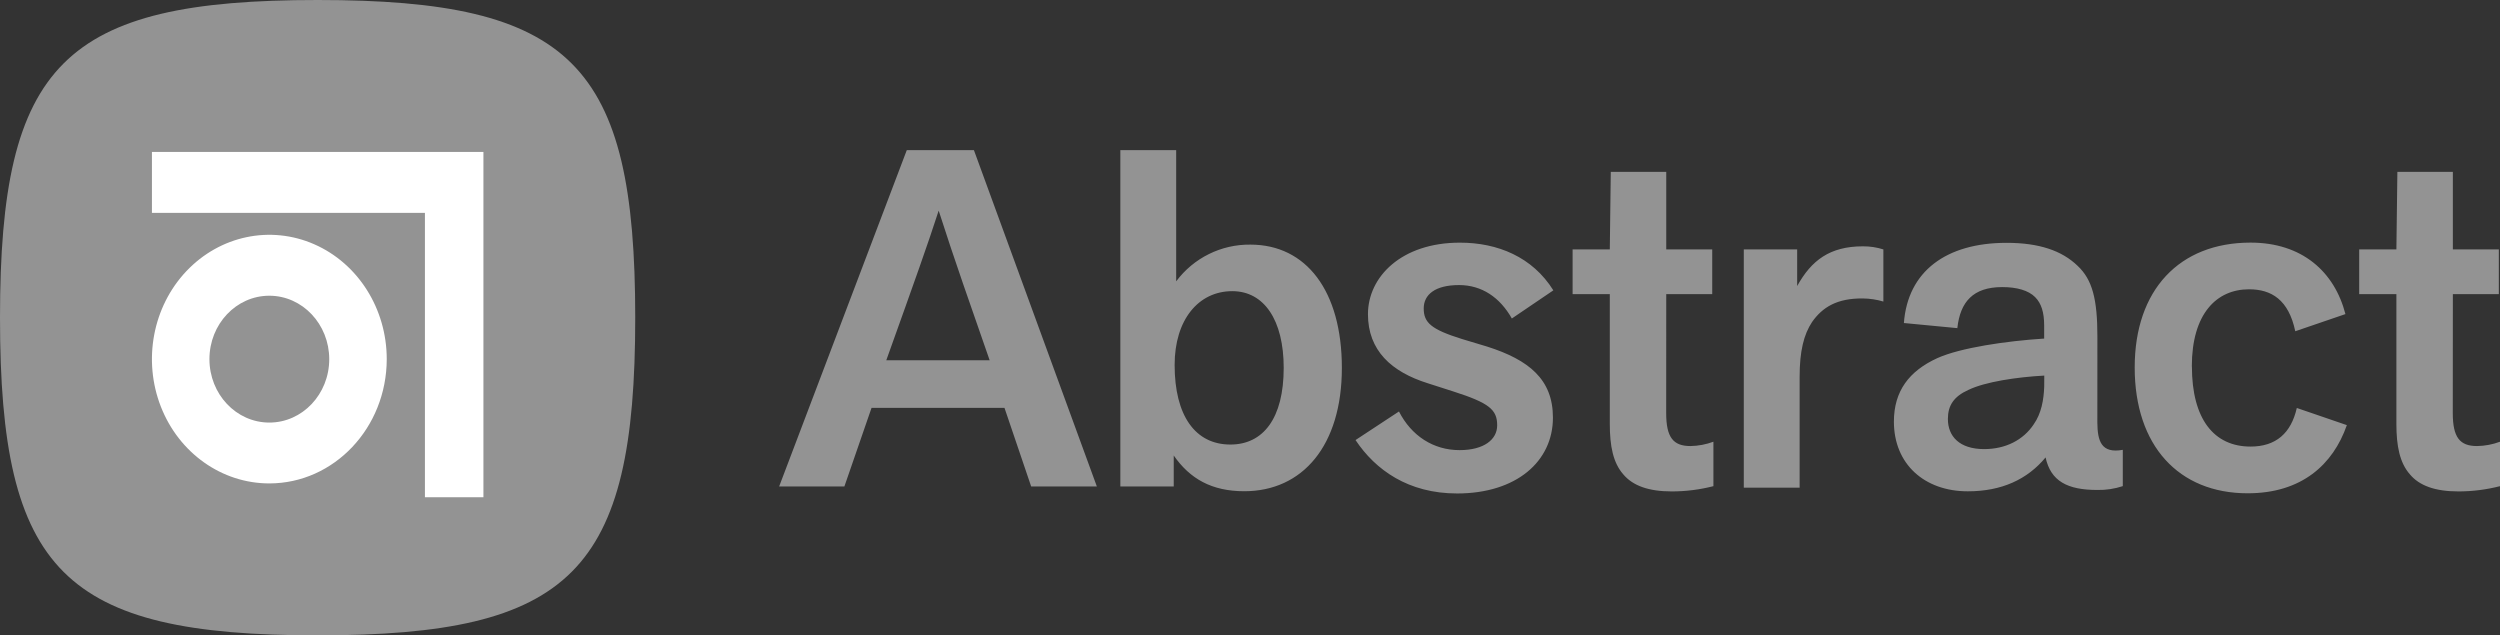<?xml version="1.0" encoding="UTF-8"?>
<svg width="181px" height="46px" viewBox="0 0 181 46" version="1.1" xmlns="http://www.w3.org/2000/svg" xmlns:xlink="http://www.w3.org/1999/xlink">
    <rect x="0" y="0" width="181" height="46" fill="#333333" stroke="none"/>
    <!-- Generator: Sketch 53.1 (72631) - https://sketchapp.com -->
    <title>abstract-black-wordmark-rgb</title>
    <desc>Created with Sketch.</desc>
    <g id="Page-1" stroke="none" stroke-width="1" fill="none" fill-rule="evenodd">
        <g id="abstract-black-wordmark-rgb" fill-rule="nonzero">
            <path d="M64.168,26.081 C66.306,20.113 67.168,17.699 67.96,15.25 C69.097,18.802 70.27,22.115 71.65,26.081 L64.168,26.081 Z M65.651,10.871 L56.41,35.219 L61.134,35.219 L63.1,29.528 L72.724,29.528 L74.656,35.219 L79.412,35.219 L70.512,10.871 L65.651,10.871 Z M89.079,32.185 C86.527,32.185 85.043,30.082 85.043,26.424 C85.043,23.15 86.769,21.08 89.216,21.08 C91.526,21.08 92.94,23.183 92.94,26.632 C92.94,30.289 91.458,32.185 89.079,32.185 L89.079,32.185 Z M85.155,20.355 L85.155,10.872 L81.113,10.872 L81.113,35.22 L84.978,35.22 L84.978,32.978 C86.152,34.668 87.736,35.565 90.081,35.565 C94.317,35.565 97.151,32.253 97.151,26.638 C97.151,21.051 94.565,17.71 90.529,17.71 C88.417,17.686 86.421,18.673 85.158,20.366 L85.155,20.355 Z M105.627,20.638 C107.291,20.638 108.595,21.535 109.458,23.059 L112.462,21.021 C110.949,18.6 108.425,17.568 105.697,17.568 C101.449,17.568 99.04,20.054 99.04,22.747 C99.04,25.371 100.732,26.925 103.39,27.754 L105.219,28.341 C107.809,29.171 108.396,29.653 108.396,30.793 C108.396,31.829 107.429,32.589 105.673,32.589 C103.772,32.589 102.185,31.552 101.285,29.791 L98.14,31.86 C99.589,34.035 101.972,35.727 105.494,35.727 C109.776,35.727 112.432,33.414 112.432,30.237 C112.432,27.474 110.706,26.06 107.67,25.093 L105.839,24.542 C103.629,23.85 103.077,23.368 103.077,22.331 C103.077,21.329 103.906,20.639 105.632,20.639 L105.627,20.638 Z M120.636,21.293 L123.965,21.293 L123.965,18.058 L120.636,18.058 L120.636,12.444 L116.62,12.444 L116.55,18.058 L113.856,18.058 L113.856,21.293 L116.55,21.293 L116.55,30.702 C116.55,32.294 116.792,33.503 117.518,34.334 C118.21,35.164 119.35,35.579 121.043,35.579 C122.058,35.578 123.068,35.45 124.051,35.198 L124.051,31.981 C123.518,32.179 122.955,32.285 122.387,32.294 C121.143,32.294 120.632,31.67 120.632,29.908 L120.636,21.293 Z M130.115,18.058 L126.251,18.058 L126.251,35.308 L130.293,35.308 L130.293,27.267 C130.293,25.427 130.596,24.214 131.192,23.315 C131.948,22.237 133.007,21.588 134.874,21.608 C135.376,21.614 135.875,21.689 136.357,21.832 L136.357,18.058 C135.877,17.906 135.377,17.83 134.874,17.834 C132.494,17.834 131.148,18.839 130.115,20.709 L130.115,18.058 Z M148.001,27.993 C147.966,28.962 147.794,29.929 147.245,30.717 C146.488,31.858 145.207,32.515 143.652,32.515 C141.856,32.515 141.027,31.581 141.027,30.337 C141.027,29.37 141.441,28.712 142.513,28.229 C143.723,27.642 146.036,27.297 148.006,27.193 L148.001,27.993 Z M151.851,24.362 C151.851,21.665 151.49,20.249 150.419,19.246 C149.278,18.141 147.622,17.581 145.275,17.581 C140.888,17.581 138.118,19.656 137.842,23.387 L141.711,23.757 C141.918,21.855 142.851,20.785 144.959,20.785 C146.028,20.785 146.858,21.025 147.342,21.51 C147.795,21.963 147.998,22.614 147.998,23.583 L147.998,24.513 C145.275,24.686 141.947,25.17 140.26,25.929 C138.222,26.862 137.118,28.313 137.118,30.525 C137.118,33.6 139.328,35.571 142.47,35.571 C144.923,35.571 146.786,34.707 148.1,33.118 C148.473,34.837 149.684,35.473 151.845,35.473 C152.471,35.486 153.095,35.392 153.69,35.196 L153.69,32.569 C152.131,32.849 151.859,31.937 151.848,30.59 L151.851,24.362 Z M158.688,26.535 C158.688,22.705 160.484,20.945 162.83,20.945 C164.454,20.945 165.696,21.702 166.178,23.982 L169.809,22.74 C169.015,19.67 166.669,17.565 162.939,17.565 C157.796,17.565 154.552,20.98 154.552,26.604 C154.552,32.262 157.729,35.714 162.732,35.714 C166.634,35.714 168.912,33.642 169.912,30.779 L166.289,29.537 C165.874,31.365 164.776,32.332 162.939,32.332 C160.283,32.332 158.694,30.331 158.694,26.535 L158.688,26.535 Z M177.587,21.293 L180.915,21.293 L180.915,18.058 L177.587,18.058 L177.587,12.444 L173.57,12.444 L173.499,18.058 L170.805,18.058 L170.805,21.293 L173.499,21.293 L173.499,30.702 C173.499,32.294 173.743,33.503 174.469,34.334 C175.159,35.164 176.301,35.579 177.994,35.579 C179.008,35.578 180.018,35.45 181,35.198 L181,31.981 C180.467,32.18 179.904,32.286 179.336,32.294 C178.091,32.294 177.581,31.67 177.581,29.908 L177.587,21.293 Z M22.996,46 C41.392,46 45.991,41.4 45.991,23 C45.991,4.6 41.392,0 22.996,0 C4.599,0 0,4.6 0,23 C0,41.4 4.599,46 22.996,46 L22.996,46 Z" id="Shape" fill="#939393"></path>
            <polygon id="Path" fill="#FFFFFF" points="35 36 30.765 36 30.765 15.412 11 15.412 11 11 35 11"></polygon>
            <path d="M19.5,35 C16.062,35 12.963,32.807 11.647,29.444 C10.332,26.081 11.059,22.21 13.49,19.636 C15.922,17.062 19.578,16.292 22.754,17.686 C25.93,19.079 28.001,22.361 28,26.002 C27.994,30.969 24.192,34.995 19.5,35 M19.5,21.41 C17.105,21.41 15.163,23.466 15.163,26.002 C15.163,28.538 17.105,30.594 19.5,30.594 C21.895,30.594 23.837,28.538 23.837,26.002 C23.834,23.467 21.894,21.413 19.5,21.41" id="Shape" fill="#FFFFFF"></path>
        </g>
    </g>
</svg>